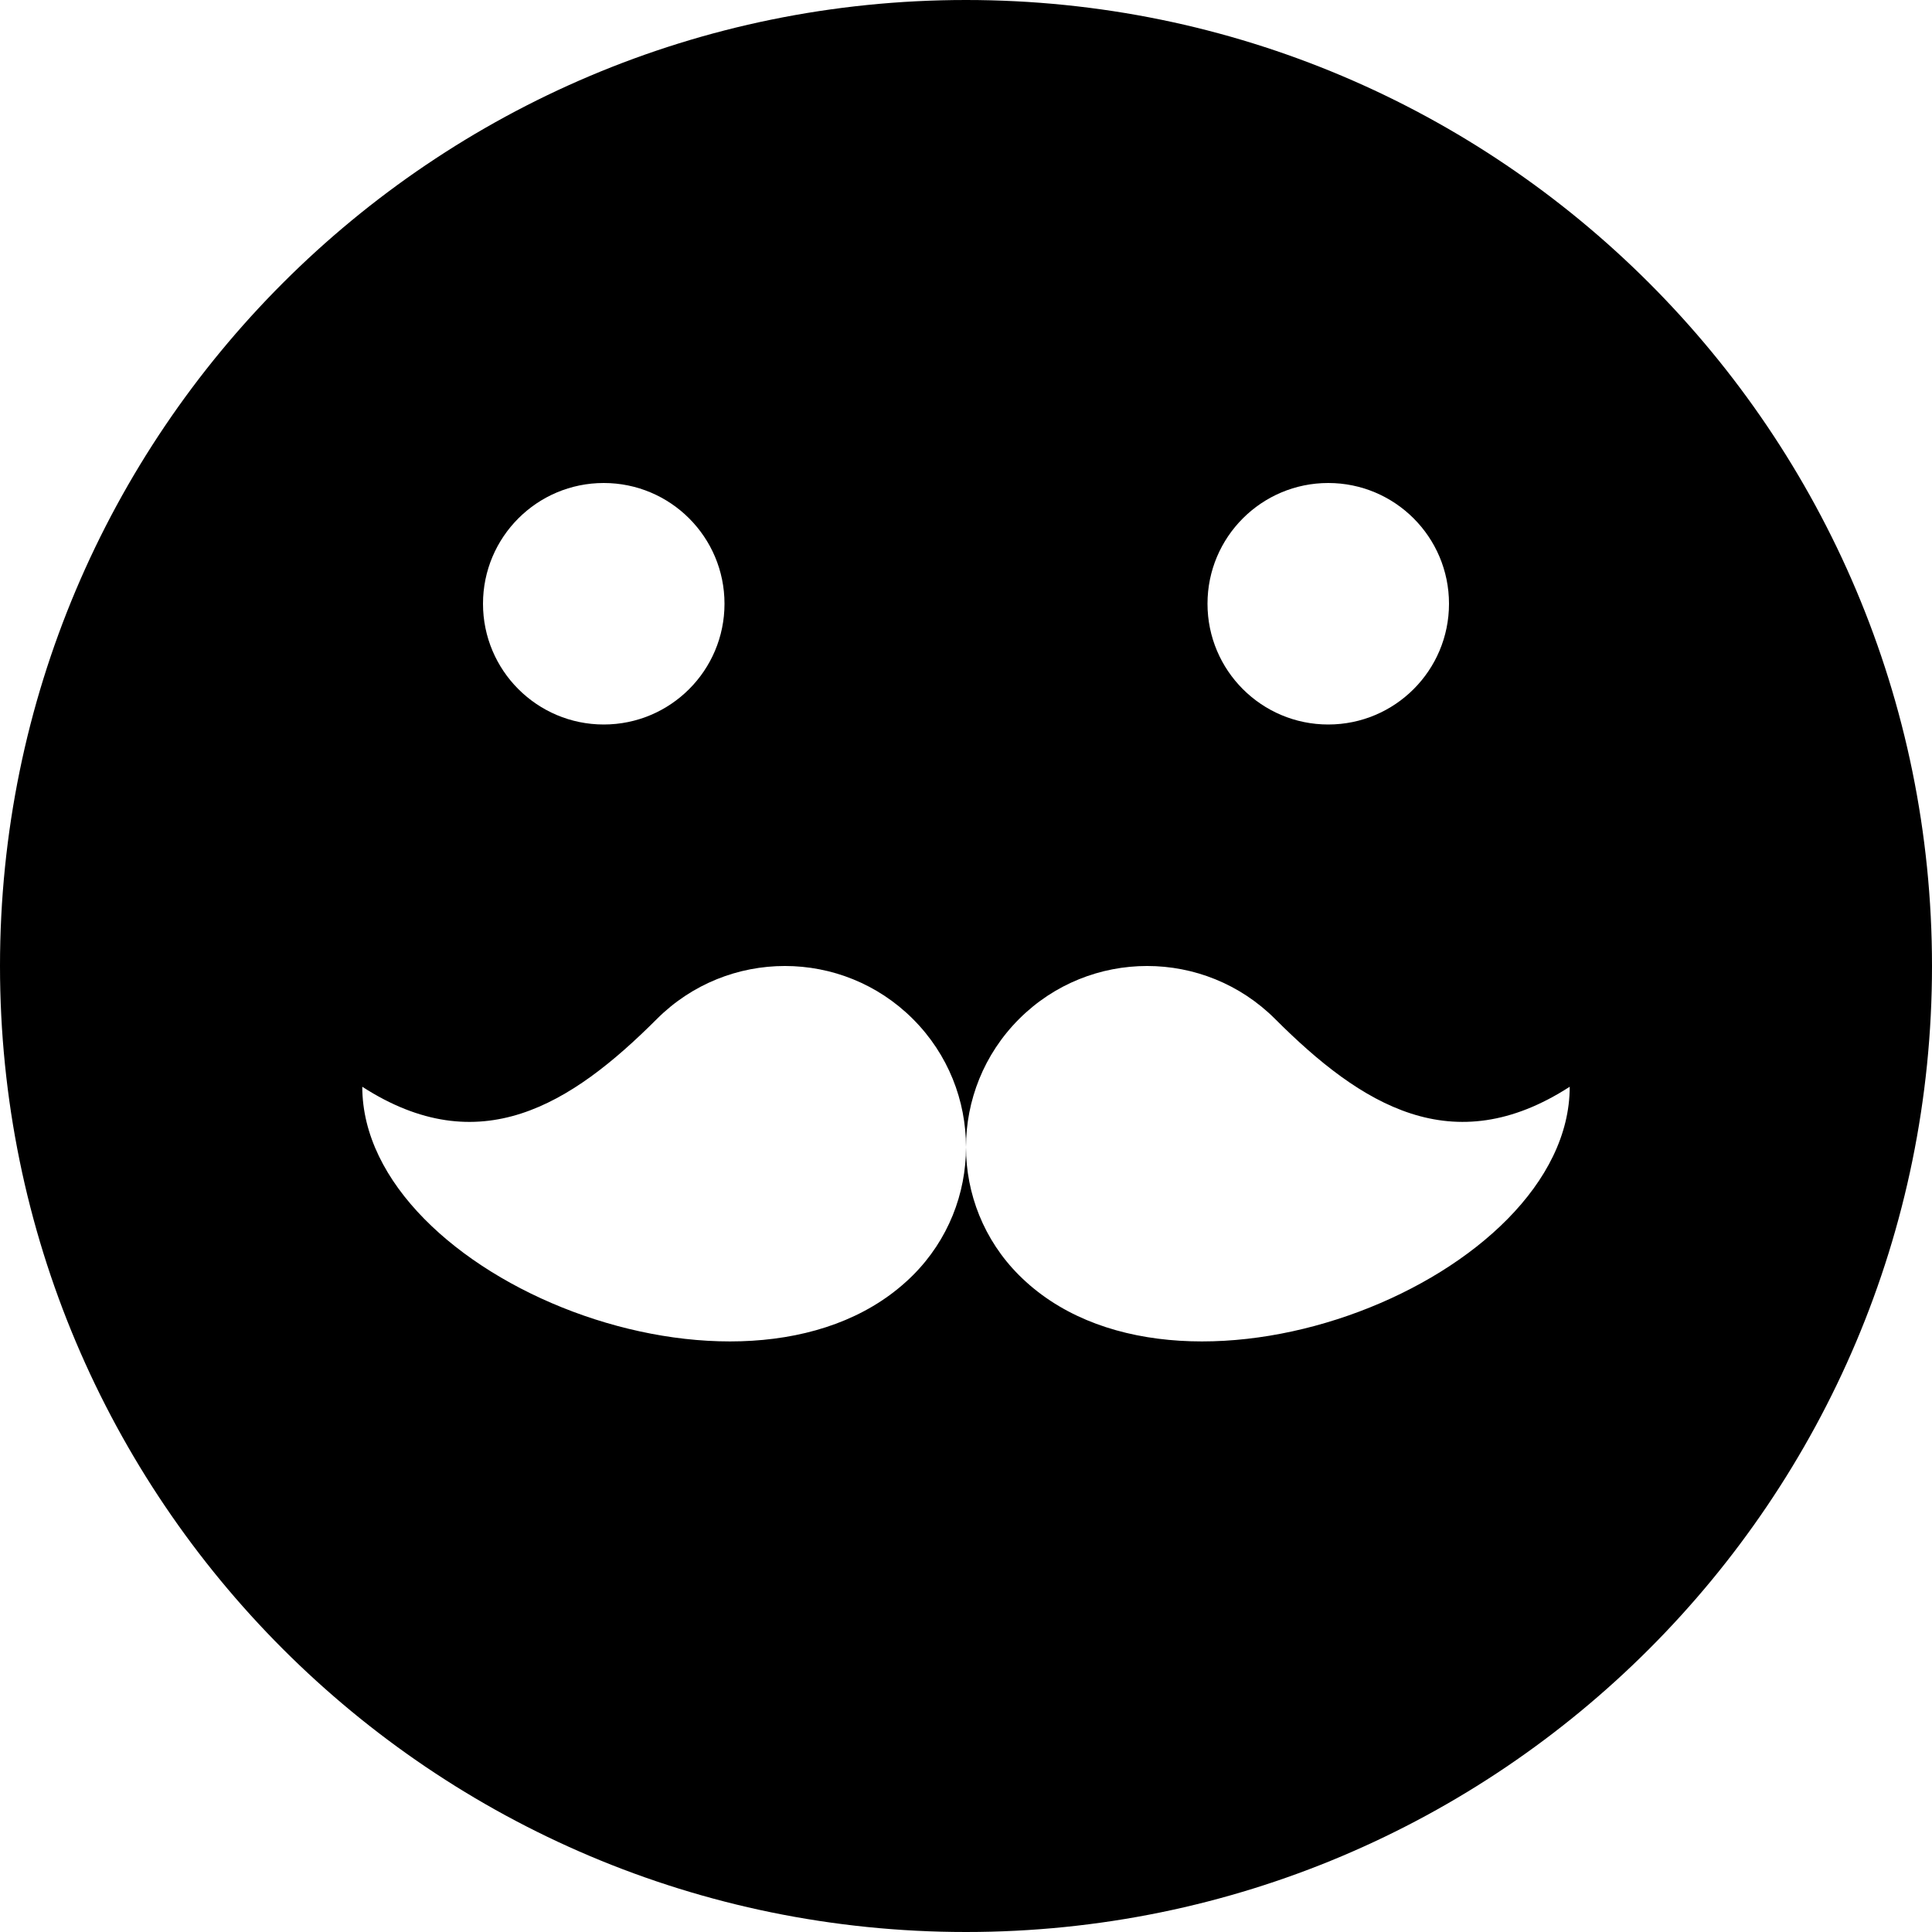 <?xml version="1.0" encoding="utf-8"?>
<!-- Generated by IcoMoon.io -->
<!DOCTYPE svg PUBLIC "-//W3C//DTD SVG 1.1//EN" "http://www.w3.org/Graphics/SVG/1.1/DTD/svg11.dtd">
<svg version="1.1" xmlns="http://www.w3.org/2000/svg" xmlns:xlink="http://www.w3.org/1999/xlink" width="64" height="64" viewBox="0 0 64 64">
<path d="M32 0c-17.673 0-32 14.327-32 32s14.327 32 32 32 32-14.327 32-32-14.327-32-32-32zM44 16c2.209 0 4 1.791 4 4s-1.791 4-4 4-4-1.791-4-4 1.791-4 4-4zM20 16c2.209 0 4 1.791 4 4s-1.791 4-4 4-4-1.791-4-4 1.791-4 4-4zM33.987 42.461c-0.078-0.070-0.155-0.143-0.23-0.218-1.171-1.171-1.757-2.706-1.757-4.242-0 1.535-0.586 3.070-1.757 4.242-0.075 0.075-0.152 0.148-0.23 0.218-5.408 4.907-18.012-0.115-18.012-6.461 3.875 2.5 6.903 0.612 9.757-2.243 2.343-2.343 6.142-2.343 8.485 0 1.171 1.171 1.757 2.706 1.757 4.242 0-1.535 0.586-3.070 1.757-4.242 2.343-2.343 6.142-2.343 8.485 0 2.854 2.854 5.882 4.743 9.757 2.243 0 6.346-12.605 11.368-18.013 6.461z" fill="#000000"></path>
</svg>
